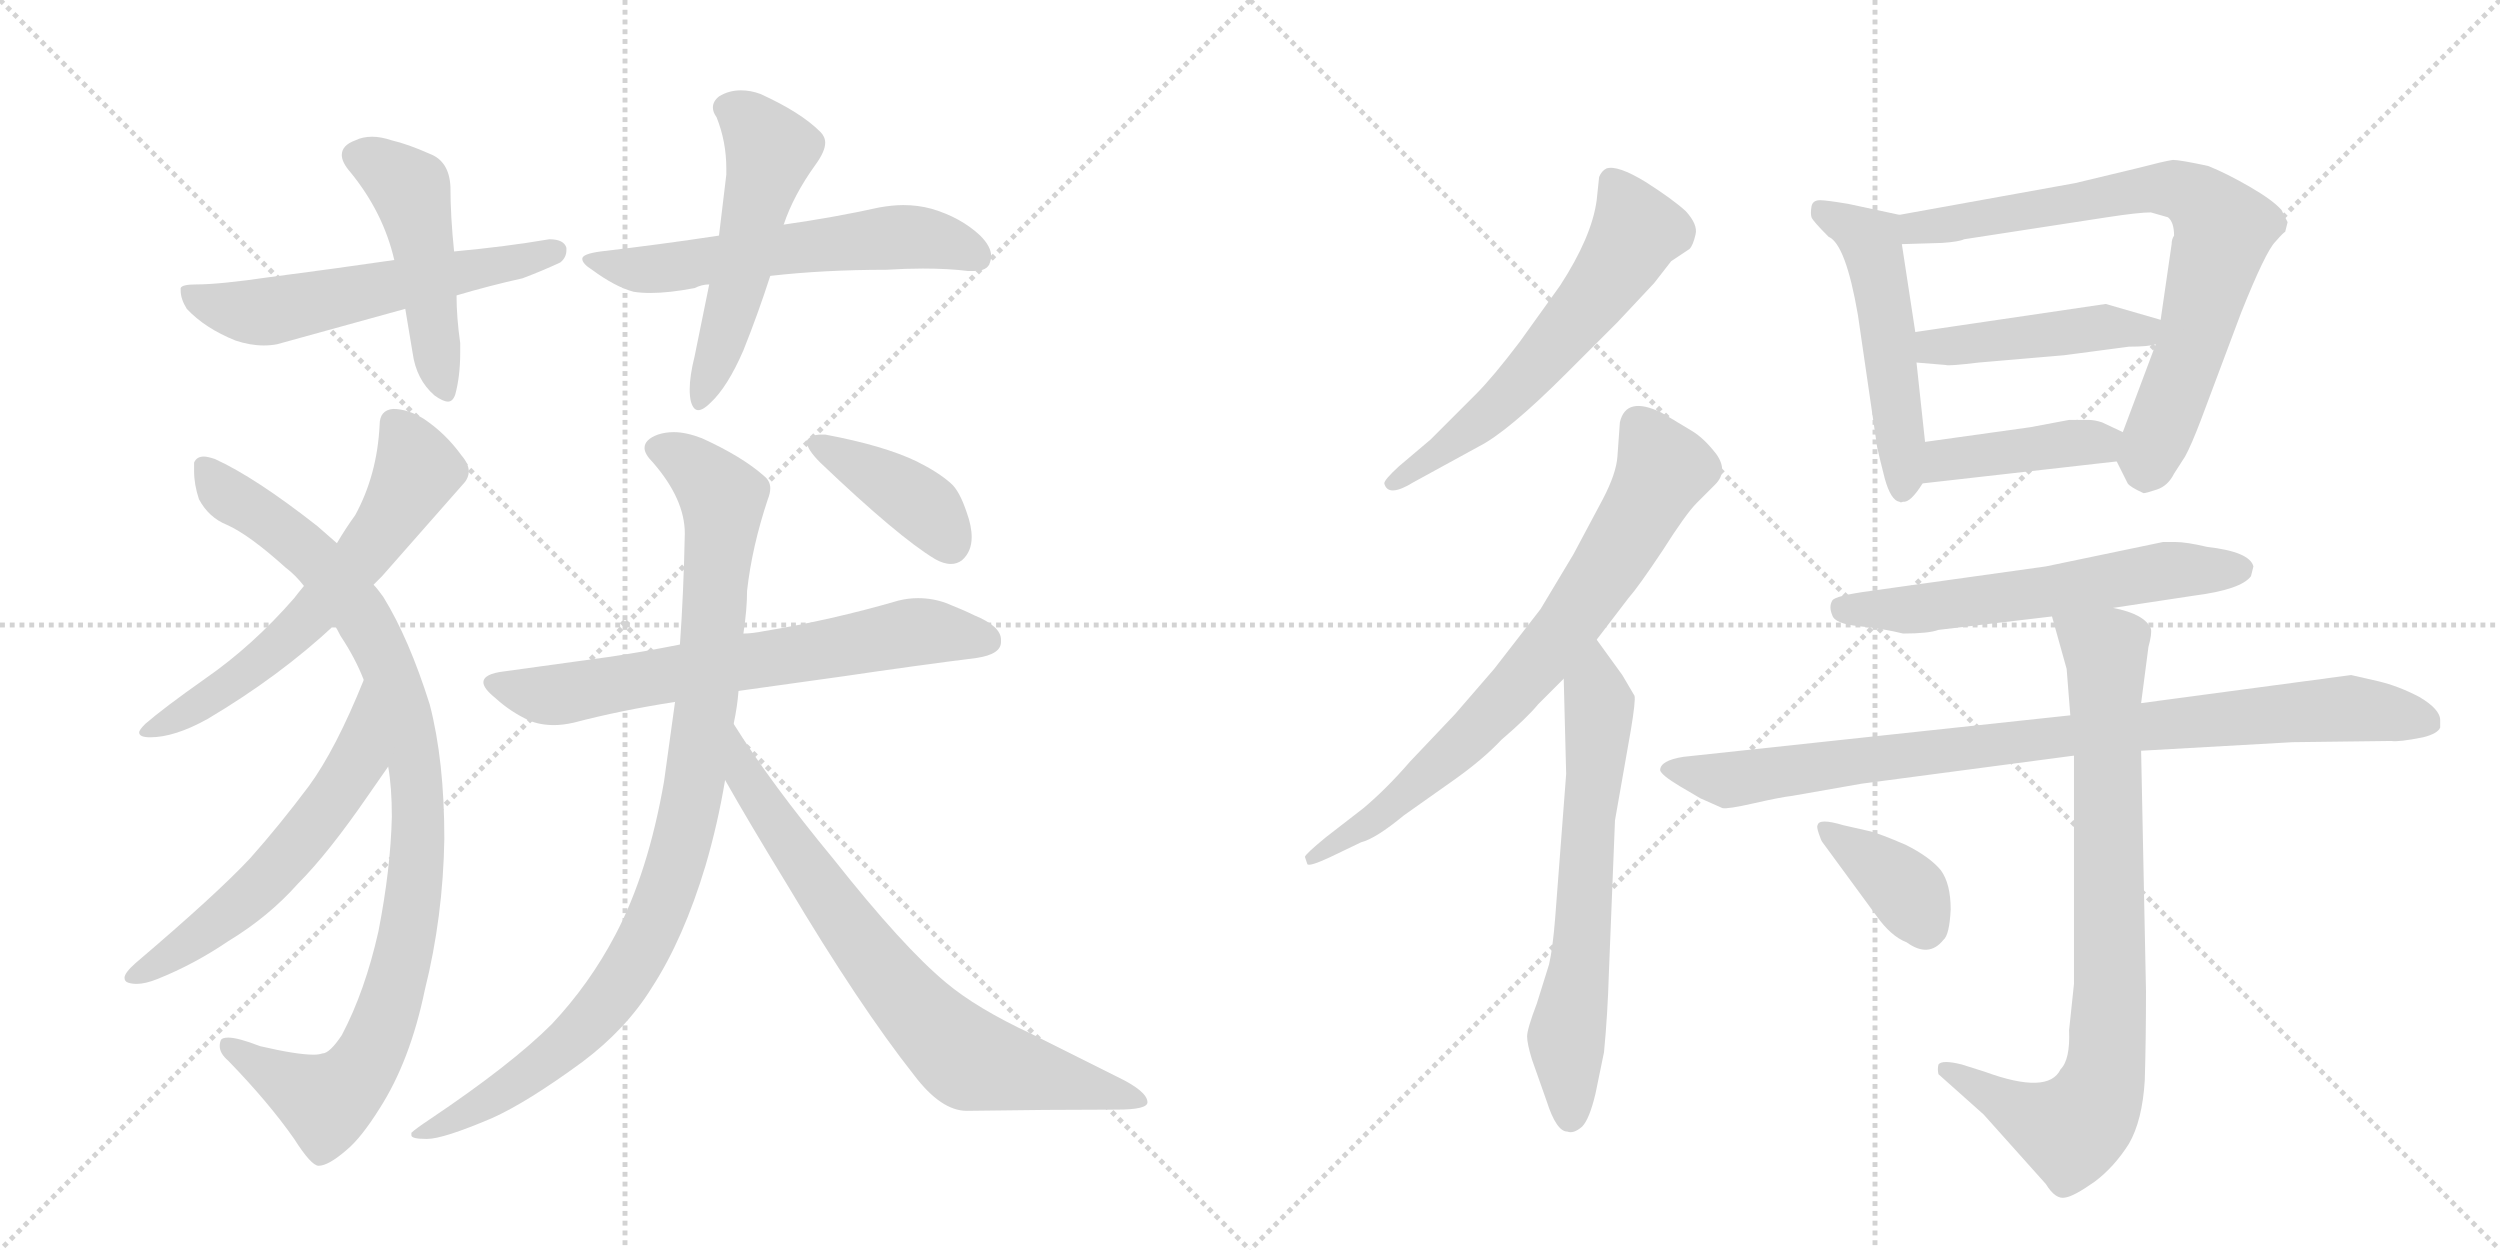 <svg version="1.1" viewBox="0 0 2048 1024" xmlns="http://www.w3.org/2000/svg">
  <g stroke="lightgray" stroke-dasharray="1,1" stroke-width="1" transform="scale(4, 4)">
    <line x1="0" y1="0" x2="256" y2="256"></line>
    <line x1="256" y1="0" x2="0" y2="256"></line>
    <line x1="128" y1="0" x2="128" y2="256"></line>
    <line x1="0" y1="128" x2="256" y2="128"></line>
    <line x1="256" y1="0" x2="512" y2="256"></line>
    <line x1="512" y1="0" x2="256" y2="256"></line>
    <line x1="384" y1="0" x2="384" y2="256"></line>
    <line x1="256" y1="128" x2="512" y2="128"></line>
  </g>
<g transform="scale(1, -1) translate(0, -850)">
   <style type="text/css">
    @keyframes keyframes0 {
      from {
       stroke: black;
       stroke-dashoffset: 567;
       stroke-width: 128;
       }
       65% {
       animation-timing-function: step-end;
       stroke: black;
       stroke-dashoffset: 0;
       stroke-width: 128;
       }
       to {
       stroke: black;
       stroke-width: 1024;
       }
       }
       #make-me-a-hanzi-animation-0 {
         animation: keyframes0 0.711s both;
         animation-delay: 0s;
         animation-timing-function: linear;
       }
    @keyframes keyframes1 {
      from {
       stroke: black;
       stroke-dashoffset: 474;
       stroke-width: 128;
       }
       61% {
       animation-timing-function: step-end;
       stroke: black;
       stroke-dashoffset: 0;
       stroke-width: 128;
       }
       to {
       stroke: black;
       stroke-width: 1024;
       }
       }
       #make-me-a-hanzi-animation-1 {
         animation: keyframes1 0.636s both;
         animation-delay: 0.711s;
         animation-timing-function: linear;
       }
    @keyframes keyframes2 {
      from {
       stroke: black;
       stroke-dashoffset: 578;
       stroke-width: 128;
       }
       65% {
       animation-timing-function: step-end;
       stroke: black;
       stroke-dashoffset: 0;
       stroke-width: 128;
       }
       to {
       stroke: black;
       stroke-width: 1024;
       }
       }
       #make-me-a-hanzi-animation-2 {
         animation: keyframes2 0.72s both;
         animation-delay: 1.347s;
         animation-timing-function: linear;
       }
    @keyframes keyframes3 {
      from {
       stroke: black;
       stroke-dashoffset: 520;
       stroke-width: 128;
       }
       63% {
       animation-timing-function: step-end;
       stroke: black;
       stroke-dashoffset: 0;
       stroke-width: 128;
       }
       to {
       stroke: black;
       stroke-width: 1024;
       }
       }
       #make-me-a-hanzi-animation-3 {
         animation: keyframes3 0.673s both;
         animation-delay: 2.068s;
         animation-timing-function: linear;
       }
    @keyframes keyframes4 {
      from {
       stroke: black;
       stroke-dashoffset: 614;
       stroke-width: 128;
       }
       67% {
       animation-timing-function: step-end;
       stroke: black;
       stroke-dashoffset: 0;
       stroke-width: 128;
       }
       to {
       stroke: black;
       stroke-width: 1024;
       }
       }
       #make-me-a-hanzi-animation-4 {
         animation: keyframes4 0.75s both;
         animation-delay: 2.741s;
         animation-timing-function: linear;
       }
    @keyframes keyframes5 {
      from {
       stroke: black;
       stroke-dashoffset: 955;
       stroke-width: 128;
       }
       76% {
       animation-timing-function: step-end;
       stroke: black;
       stroke-dashoffset: 0;
       stroke-width: 128;
       }
       to {
       stroke: black;
       stroke-width: 1024;
       }
       }
       #make-me-a-hanzi-animation-5 {
         animation: keyframes5 1.027s both;
         animation-delay: 3.49s;
         animation-timing-function: linear;
       }
    @keyframes keyframes6 {
      from {
       stroke: black;
       stroke-dashoffset: 571;
       stroke-width: 128;
       }
       65% {
       animation-timing-function: step-end;
       stroke: black;
       stroke-dashoffset: 0;
       stroke-width: 128;
       }
       to {
       stroke: black;
       stroke-width: 1024;
       }
       }
       #make-me-a-hanzi-animation-6 {
         animation: keyframes6 0.715s both;
         animation-delay: 4.518s;
         animation-timing-function: linear;
       }
    @keyframes keyframes7 {
      from {
       stroke: black;
       stroke-dashoffset: 668;
       stroke-width: 128;
       }
       68% {
       animation-timing-function: step-end;
       stroke: black;
       stroke-dashoffset: 0;
       stroke-width: 128;
       }
       to {
       stroke: black;
       stroke-width: 1024;
       }
       }
       #make-me-a-hanzi-animation-7 {
         animation: keyframes7 0.794s both;
         animation-delay: 5.232s;
         animation-timing-function: linear;
       }
    @keyframes keyframes8 {
      from {
       stroke: black;
       stroke-dashoffset: 943;
       stroke-width: 128;
       }
       75% {
       animation-timing-function: step-end;
       stroke: black;
       stroke-dashoffset: 0;
       stroke-width: 128;
       }
       to {
       stroke: black;
       stroke-width: 1024;
       }
       }
       #make-me-a-hanzi-animation-8 {
         animation: keyframes8 1.017s both;
         animation-delay: 6.026s;
         animation-timing-function: linear;
       }
    @keyframes keyframes9 {
      from {
       stroke: black;
       stroke-dashoffset: 733;
       stroke-width: 128;
       }
       70% {
       animation-timing-function: step-end;
       stroke: black;
       stroke-dashoffset: 0;
       stroke-width: 128;
       }
       to {
       stroke: black;
       stroke-width: 1024;
       }
       }
       #make-me-a-hanzi-animation-9 {
         animation: keyframes9 0.847s both;
         animation-delay: 7.043s;
         animation-timing-function: linear;
       }
    @keyframes keyframes10 {
      from {
       stroke: black;
       stroke-dashoffset: 398;
       stroke-width: 128;
       }
       56% {
       animation-timing-function: step-end;
       stroke: black;
       stroke-dashoffset: 0;
       stroke-width: 128;
       }
       to {
       stroke: black;
       stroke-width: 1024;
       }
       }
       #make-me-a-hanzi-animation-10 {
         animation: keyframes10 0.574s both;
         animation-delay: 7.89s;
         animation-timing-function: linear;
       }
    @keyframes keyframes11 {
      from {
       stroke: black;
       stroke-dashoffset: 594;
       stroke-width: 128;
       }
       66% {
       animation-timing-function: step-end;
       stroke: black;
       stroke-dashoffset: 0;
       stroke-width: 128;
       }
       to {
       stroke: black;
       stroke-width: 1024;
       }
       }
       #make-me-a-hanzi-animation-11 {
         animation: keyframes11 0.733s both;
         animation-delay: 8.464s;
         animation-timing-function: linear;
       }
    @keyframes keyframes12 {
      from {
       stroke: black;
       stroke-dashoffset: 734;
       stroke-width: 128;
       }
       70% {
       animation-timing-function: step-end;
       stroke: black;
       stroke-dashoffset: 0;
       stroke-width: 128;
       }
       to {
       stroke: black;
       stroke-width: 1024;
       }
       }
       #make-me-a-hanzi-animation-12 {
         animation: keyframes12 0.847s both;
         animation-delay: 9.197s;
         animation-timing-function: linear;
       }
    @keyframes keyframes13 {
      from {
       stroke: black;
       stroke-dashoffset: 640;
       stroke-width: 128;
       }
       68% {
       animation-timing-function: step-end;
       stroke: black;
       stroke-dashoffset: 0;
       stroke-width: 128;
       }
       to {
       stroke: black;
       stroke-width: 1024;
       }
       }
       #make-me-a-hanzi-animation-13 {
         animation: keyframes13 0.771s both;
         animation-delay: 10.044s;
         animation-timing-function: linear;
       }
    @keyframes keyframes14 {
      from {
       stroke: black;
       stroke-dashoffset: 509;
       stroke-width: 128;
       }
       62% {
       animation-timing-function: step-end;
       stroke: black;
       stroke-dashoffset: 0;
       stroke-width: 128;
       }
       to {
       stroke: black;
       stroke-width: 1024;
       }
       }
       #make-me-a-hanzi-animation-14 {
         animation: keyframes14 0.664s both;
         animation-delay: 10.815s;
         animation-timing-function: linear;
       }
    @keyframes keyframes15 {
      from {
       stroke: black;
       stroke-dashoffset: 742;
       stroke-width: 128;
       }
       71% {
       animation-timing-function: step-end;
       stroke: black;
       stroke-dashoffset: 0;
       stroke-width: 128;
       }
       to {
       stroke: black;
       stroke-width: 1024;
       }
       }
       #make-me-a-hanzi-animation-15 {
         animation: keyframes15 0.854s both;
         animation-delay: 11.479s;
         animation-timing-function: linear;
       }
    @keyframes keyframes16 {
      from {
       stroke: black;
       stroke-dashoffset: 446;
       stroke-width: 128;
       }
       59% {
       animation-timing-function: step-end;
       stroke: black;
       stroke-dashoffset: 0;
       stroke-width: 128;
       }
       to {
       stroke: black;
       stroke-width: 1024;
       }
       }
       #make-me-a-hanzi-animation-16 {
         animation: keyframes16 0.613s both;
         animation-delay: 12.333s;
         animation-timing-function: linear;
       }
    @keyframes keyframes17 {
      from {
       stroke: black;
       stroke-dashoffset: 413;
       stroke-width: 128;
       }
       57% {
       animation-timing-function: step-end;
       stroke: black;
       stroke-dashoffset: 0;
       stroke-width: 128;
       }
       to {
       stroke: black;
       stroke-width: 1024;
       }
       }
       #make-me-a-hanzi-animation-17 {
         animation: keyframes17 0.586s both;
         animation-delay: 12.946s;
         animation-timing-function: linear;
       }
    @keyframes keyframes18 {
      from {
       stroke: black;
       stroke-dashoffset: 587;
       stroke-width: 128;
       }
       66% {
       animation-timing-function: step-end;
       stroke: black;
       stroke-dashoffset: 0;
       stroke-width: 128;
       }
       to {
       stroke: black;
       stroke-width: 1024;
       }
       }
       #make-me-a-hanzi-animation-18 {
         animation: keyframes18 0.728s both;
         animation-delay: 13.532s;
         animation-timing-function: linear;
       }
    @keyframes keyframes19 {
      from {
       stroke: black;
       stroke-dashoffset: 888;
       stroke-width: 128;
       }
       74% {
       animation-timing-function: step-end;
       stroke: black;
       stroke-dashoffset: 0;
       stroke-width: 128;
       }
       to {
       stroke: black;
       stroke-width: 1024;
       }
       }
       #make-me-a-hanzi-animation-19 {
         animation: keyframes19 0.973s both;
         animation-delay: 14.26s;
         animation-timing-function: linear;
       }
    @keyframes keyframes20 {
      from {
       stroke: black;
       stroke-dashoffset: 816;
       stroke-width: 128;
       }
       73% {
       animation-timing-function: step-end;
       stroke: black;
       stroke-dashoffset: 0;
       stroke-width: 128;
       }
       to {
       stroke: black;
       stroke-width: 1024;
       }
       }
       #make-me-a-hanzi-animation-20 {
         animation: keyframes20 0.914s both;
         animation-delay: 15.233s;
         animation-timing-function: linear;
       }
    @keyframes keyframes21 {
      from {
       stroke: black;
       stroke-dashoffset: 373;
       stroke-width: 128;
       }
       55% {
       animation-timing-function: step-end;
       stroke: black;
       stroke-dashoffset: 0;
       stroke-width: 128;
       }
       to {
       stroke: black;
       stroke-width: 1024;
       }
       }
       #make-me-a-hanzi-animation-21 {
         animation: keyframes21 0.554s both;
         animation-delay: 16.147s;
         animation-timing-function: linear;
       }
</style>
<path d="M 323 637 Q 275 630 221 623 Q 180 617 161 617 Q 149 617 148 614 L 148 612 Q 148 605 153 597 Q 168 581 193 571 Q 205 567 216 567 Q 222 567 227 568 L 332 597 L 374 608 Q 401 616 428 622 Q 444 628 459 635 Q 464 639 464 645 L 464 647 Q 462 654 450 654 Q 415 648 372 644 L 323 637 Z" fill="lightgray"></path> 
<path d="M 332 597 L 338 561 Q 341 539 356 526 Q 363 521 367 521 Q 371 521 373 527 Q 377 542 377 561 L 377 569 Q 374 590 374 608 L 372 644 Q 369 673 369 697 Q 368 718 352 724 Q 334 732 321 735 Q 312 738 305 738 Q 297 738 291 735 Q 280 731 280 723 Q 280 717 287 709 Q 314 676 323 637 L 332 597 Z" fill="lightgray"></path> 
<path d="M 631 624 Q 675 629 726 629 Q 742 630 756 630 Q 777 630 793 628 L 798 628 Q 809 628 811 635 Q 812 638 812 640 Q 812 648 803 657 Q 787 672 763 679 Q 752 682 740 682 Q 731 682 720 680 Q 684 672 642 666 L 589 657 Q 543 650 492 644 Q 477 642 477 638 Q 477 634 485 629 Q 504 615 519 611 Q 525 610 533 610 Q 548 610 569 614 Q 575 617 581 617 L 631 624 Z" fill="lightgray"></path> 
<path d="M 642 666 Q 650 690 668 715 Q 676 726 676 733 Q 676 738 672 742 Q 656 758 623 773 Q 615 776 607 776 Q 597 776 589 771 Q 584 767 584 762 Q 584 758 587 754 Q 595 734 595 712 L 595 707 L 589 657 L 581 617 L 569 558 Q 565 542 565 531 Q 565 525 566 521 Q 568 514 572 514 Q 576 514 582 520 Q 596 533 609 563 Q 621 593 631 624 L 642 666 Z" fill="lightgray"></path> 
<path d="M 306 371 L 313 378 L 379 453 Q 384 458 384 464 Q 384 470 378 477 Q 365 495 347 507 Q 334 515 322 515 Q 311 514 311 502 Q 309 461 291 428 Q 283 417 276 405 L 249 370 Q 244 364 241 360 Q 207 321 168 294 Q 134 270 119 257 Q 114 252 114 250 Q 114 246 123 246 Q 143 246 170 261 Q 229 296 274 338 L 306 371 Z" fill="lightgray"></path> 
<path d="M 364 163 Q 364 227 352 273 Q 335 327 314 361 Q 309 368 306 371 L 276 405 L 260 419 Q 209 459 176 474 Q 170 476 167 476 Q 161 476 159 471 L 159 464 Q 159 453 163 441 Q 171 426 186 420 Q 204 412 234 385 Q 242 379 249 370 L 274 338 Q 276 335 279 329 Q 291 311 298 293 L 318 222 Q 321 205 321 181 Q 320 138 310 87 Q 299 38 280 2 Q 270 -13 264 -13 Q 261 -14 257 -14 Q 243 -14 213 -7 Q 195 0 187 0 Q 182 0 181 -2 Q 180 -4 180 -7 Q 180 -13 187 -19 Q 220 -53 241 -83 Q 255 -105 261 -105 Q 269 -105 284 -92 Q 296 -82 311 -58 Q 336 -19 348 39 Q 363 99 364 163 Z" fill="lightgray"></path> 
<path d="M 298 293 Q 275 236 253 206 Q 229 174 205 147 Q 178 118 111 61 Q 102 53 102 49 Q 102 46 105 45 Q 108 44 112 44 Q 119 44 129 48 Q 159 60 187 79 Q 220 99 244 126 Q 269 151 302 199 L 318 222 C 335 247 309 321 298 293 Z" fill="lightgray"></path> 
<path d="M 605 284 L 691 296 Q 752 305 800 311 Q 820 314 820 324 L 820 326 Q 820 337 798 346 Q 790 350 775 356 Q 764 360 752 360 Q 744 360 736 358 Q 681 342 626 333 Q 616 331 609 331 L 557 322 Q 527 316 500 312 L 413 300 Q 396 298 396 291 Q 396 286 406 278 Q 418 267 433 260 Q 442 256 454 256 Q 461 256 470 258 Q 508 268 553 275 L 605 284 Z" fill="lightgray"></path> 
<path d="M 504 84 Q 483 44 452 11 Q 419 -22 352 -67 Q 340 -75 337 -78 L 337 -80 Q 337 -83 349 -83 L 350 -83 Q 363 -83 403 -66 Q 432 -53 477 -20 Q 513 7 534 41 Q 560 81 578 141 Q 588 175 594 211 L 601 257 Q 604 271 605 284 L 609 331 Q 612 351 612 366 Q 616 402 629 441 Q 631 446 631 450 Q 631 456 626 460 Q 608 476 575 491 Q 562 496 552 496 Q 545 496 539 494 Q 528 490 528 483 Q 528 478 535 471 Q 561 441 561 413 Q 560 364 557 322 L 553 275 L 544 210 Q 531 135 504 84 Z" fill="lightgray"></path> 
<path d="M 594 211 Q 612 179 645 125 Q 704 26 749 -31 Q 771 -60 792 -60 Q 858 -59 915 -59 Q 940 -59 940 -53 Q 940 -44 915 -32 L 845 3 Q 800 24 775 45 Q 740 74 683 146 Q 631 209 601 257 C 585 282 579 237 594 211 Z" fill="lightgray"></path> 
<path d="M 661 489 L 661 488 Q 661 482 672 471 Q 736 410 766 392 Q 773 388 779 388 Q 784 388 788 391 Q 796 398 796 410 Q 796 419 792 430 Q 786 448 779 454 Q 769 463 751 472 Q 724 485 676 494 L 673 494 Q 664 494 661 489 Z" fill="lightgray"></path> 
<path d="M 1325 586 L 1355 618 L 1369 636 L 1384 646 Q 1387 649 1389 658 Q 1391 666 1381 677 Q 1370 687 1348 701 Q 1325 715 1316 712 Q 1312 710 1310 705 L 1308 686 Q 1304 656 1278 616 L 1245 570 Q 1223 541 1209 527 L 1172 490 L 1146 468 Q 1134 457 1134 454 Q 1137 442 1158 455 L 1211 484 Q 1235 496 1283 544 L 1325 586 Z" fill="lightgray"></path> 
<path d="M 1069 148 L 1071 142 Q 1073 140 1090 148 L 1115 160 Q 1127 163 1150 182 L 1191 211 Q 1215 228 1230 244 Q 1251 262 1260 273 L 1281 294 L 1308 326 L 1334 360 Q 1342 369 1362 399 Q 1381 429 1390 438 L 1405 453 Q 1416 464 1406 478 Q 1396 491 1386 497 L 1361 512 Q 1332 526 1327 504 L 1325 476 Q 1324 462 1313 441 L 1289 396 L 1262 351 L 1224 302 L 1192 265 L 1155 226 Q 1136 204 1117 188 L 1086 164 Q 1069 150 1069 148 Z" fill="lightgray"></path> 
<path d="M 1281 294 L 1283 216 L 1274 98 Q 1272 73 1269 60 L 1259 28 Q 1251 7 1251 1 Q 1251 -5 1255 -18 L 1267 -52 Q 1275 -77 1284 -77 Q 1289 -79 1296 -73 Q 1302 -67 1307 -46 L 1314 -12 Q 1317 19 1318 53 L 1323 178 L 1336 252 Q 1340 276 1339 280 L 1329 297 L 1308 326 C 1290 350 1280 324 1281 294 Z" fill="lightgray"></path> 
<path d="M 1484 672 Q 1485 669 1498 656 Q 1512 650 1522 592 L 1537 489 Q 1537 486 1540 474 L 1544 458 Q 1549 440 1556 439 Q 1557 438 1559 439 Q 1565 438 1575 454 L 1577 488 L 1570 553 L 1569 578 L 1558 650 C 1554 674 1558 674 1556 674 L 1514 683 Q 1496 686 1491 686 Q 1485 686 1484 681 Q 1483 675 1484 672 Z" fill="lightgray"></path> 
<path d="M 1734 472 L 1743 454 Q 1745 451 1756 446 Q 1758 446 1767 449 Q 1776 452 1781 462 L 1790 476 Q 1795 485 1803 506 L 1836 594 Q 1856 644 1864 652 Q 1871 660 1872 660 L 1874 668 L 1869 678 Q 1862 686 1843 697 Q 1824 708 1809 714 Q 1786 719 1780 719 Q 1773 718 1750 712 L 1700 700 L 1556 674 C 1526 669 1528 649 1558 650 L 1591 651 Q 1605 652 1609 654 L 1726 672 Q 1752 676 1762 676 L 1776 672 Q 1781 668 1781 657 Q 1779 654 1779 650 L 1770 588 L 1766 568 L 1739 496 C 1732 477 1732 477 1734 472 Z" fill="lightgray"></path> 
<path d="M 1770 588 L 1725 601 L 1569 578 C 1539 574 1540 555 1570 553 L 1594 551 Q 1596 550 1621 553 L 1691 559 L 1744 566 Q 1760 566 1766 568 C 1795 574 1799 580 1770 588 Z" fill="lightgray"></path> 
<path d="M 1575 454 L 1734 472 C 1764 475 1766 483 1739 496 L 1722 504 Q 1716 506 1711 506 L 1695 506 L 1663 500 L 1577 488 C 1547 484 1545 451 1575 454 Z" fill="lightgray"></path> 
<path d="M 1559 331 Q 1580 331 1588 334 L 1681 345 L 1731 352 L 1797 362 Q 1836 367 1844 378 L 1846 386 Q 1843 398 1808 402 Q 1791 406 1782 406 L 1772 406 L 1676 386 L 1533 366 Q 1503 362 1501 358 Q 1498 353 1501 346 Q 1503 339 1523 337 Q 1543 335 1559 331 Z" fill="lightgray"></path> 
<path d="M 1696 264 L 1379 230 Q 1360 227 1360 219 Q 1361 215 1376 206 L 1393 196 L 1411 188 Q 1415 187 1437 192 Q 1459 197 1468 198 L 1525 208 L 1699 231 L 1754 235 L 1878 242 L 1959 243 Q 1965 242 1985 246 Q 1997 249 1999 254 L 1999 260 Q 1999 269 1982 279 Q 1965 288 1948 292 L 1926 297 L 1754 274 L 1696 264 Z" fill="lightgray"></path> 
<path d="M 1681 345 L 1693 302 L 1696 264 L 1699 231 L 1699 44 L 1695 6 Q 1696 -18 1688 -26 Q 1678 -47 1626 -28 L 1607 -22 Q 1591 -18 1588 -22 Q 1587 -26 1588 -30 L 1625 -63 L 1676 -120 Q 1684 -133 1692 -131 Q 1699 -130 1716 -118 Q 1732 -106 1744 -87 Q 1755 -68 1757 -35 Q 1758 -2 1758 38 L 1754 235 L 1754 274 L 1760 320 Q 1763 331 1762 335 Q 1757 347 1731 352 C 1702 360 1674 368 1681 345 Z" fill="lightgray"></path> 
<path d="M 1493 160 L 1537 100 Q 1549 83 1562 78 Q 1580 65 1592 80 Q 1597 84 1598 105 Q 1598 126 1590 137 Q 1581 148 1561 158 Q 1540 167 1532 169 L 1510 174 Q 1490 180 1489 174 Q 1488 173 1490 167 Q 1492 161 1493 160 Z" fill="lightgray"></path> 
      <clipPath id="make-me-a-hanzi-clip-0">
      <path d="M 323 637 Q 275 630 221 623 Q 180 617 161 617 Q 149 617 148 614 L 148 612 Q 148 605 153 597 Q 168 581 193 571 Q 205 567 216 567 Q 222 567 227 568 L 332 597 L 374 608 Q 401 616 428 622 Q 444 628 459 635 Q 464 639 464 645 L 464 647 Q 462 654 450 654 Q 415 648 372 644 L 323 637 Z" fill="lightgray"></path>
      </clipPath>
      <path clip-path="url(#make-me-a-hanzi-clip-0)" d="M 155 613 L 157 607 L 180 599 L 219 595 L 455 646 " fill="none" id="make-me-a-hanzi-animation-0" stroke-dasharray="439 878" stroke-linecap="round"></path>

      <clipPath id="make-me-a-hanzi-clip-1">
      <path d="M 332 597 L 338 561 Q 341 539 356 526 Q 363 521 367 521 Q 371 521 373 527 Q 377 542 377 561 L 377 569 Q 374 590 374 608 L 372 644 Q 369 673 369 697 Q 368 718 352 724 Q 334 732 321 735 Q 312 738 305 738 Q 297 738 291 735 Q 280 731 280 723 Q 280 717 287 709 Q 314 676 323 637 L 332 597 Z" fill="lightgray"></path>
      </clipPath>
      <path clip-path="url(#make-me-a-hanzi-clip-1)" d="M 293 722 L 311 715 L 338 690 L 364 530 " fill="none" id="make-me-a-hanzi-animation-1" stroke-dasharray="346 692" stroke-linecap="round"></path>

      <clipPath id="make-me-a-hanzi-clip-2">
      <path d="M 631 624 Q 675 629 726 629 Q 742 630 756 630 Q 777 630 793 628 L 798 628 Q 809 628 811 635 Q 812 638 812 640 Q 812 648 803 657 Q 787 672 763 679 Q 752 682 740 682 Q 731 682 720 680 Q 684 672 642 666 L 589 657 Q 543 650 492 644 Q 477 642 477 638 Q 477 634 485 629 Q 504 615 519 611 Q 525 610 533 610 Q 548 610 569 614 Q 575 617 581 617 L 631 624 Z" fill="lightgray"></path>
      </clipPath>
      <path clip-path="url(#make-me-a-hanzi-clip-2)" d="M 483 635 L 538 629 L 737 656 L 775 651 L 800 640 " fill="none" id="make-me-a-hanzi-animation-2" stroke-dasharray="450 900" stroke-linecap="round"></path>

      <clipPath id="make-me-a-hanzi-clip-3">
      <path d="M 642 666 Q 650 690 668 715 Q 676 726 676 733 Q 676 738 672 742 Q 656 758 623 773 Q 615 776 607 776 Q 597 776 589 771 Q 584 767 584 762 Q 584 758 587 754 Q 595 734 595 712 L 595 707 L 589 657 L 581 617 L 569 558 Q 565 542 565 531 Q 565 525 566 521 Q 568 514 572 514 Q 576 514 582 520 Q 596 533 609 563 Q 621 593 631 624 L 642 666 Z" fill="lightgray"></path>
      </clipPath>
      <path clip-path="url(#make-me-a-hanzi-clip-3)" d="M 595 762 L 613 751 L 631 727 L 604 613 L 574 522 " fill="none" id="make-me-a-hanzi-animation-3" stroke-dasharray="392 784" stroke-linecap="round"></path>

      <clipPath id="make-me-a-hanzi-clip-4">
      <path d="M 306 371 L 313 378 L 379 453 Q 384 458 384 464 Q 384 470 378 477 Q 365 495 347 507 Q 334 515 322 515 Q 311 514 311 502 Q 309 461 291 428 Q 283 417 276 405 L 249 370 Q 244 364 241 360 Q 207 321 168 294 Q 134 270 119 257 Q 114 252 114 250 Q 114 246 123 246 Q 143 246 170 261 Q 229 296 274 338 L 306 371 Z" fill="lightgray"></path>
      </clipPath>
      <path clip-path="url(#make-me-a-hanzi-clip-4)" d="M 322 504 L 342 465 L 294 390 L 205 302 L 158 269 L 120 251 " fill="none" id="make-me-a-hanzi-animation-4" stroke-dasharray="486 972" stroke-linecap="round"></path>

      <clipPath id="make-me-a-hanzi-clip-5">
      <path d="M 364 163 Q 364 227 352 273 Q 335 327 314 361 Q 309 368 306 371 L 276 405 L 260 419 Q 209 459 176 474 Q 170 476 167 476 Q 161 476 159 471 L 159 464 Q 159 453 163 441 Q 171 426 186 420 Q 204 412 234 385 Q 242 379 249 370 L 274 338 Q 276 335 279 329 Q 291 311 298 293 L 318 222 Q 321 205 321 181 Q 320 138 310 87 Q 299 38 280 2 Q 270 -13 264 -13 Q 261 -14 257 -14 Q 243 -14 213 -7 Q 195 0 187 0 Q 182 0 181 -2 Q 180 -4 180 -7 Q 180 -13 187 -19 Q 220 -53 241 -83 Q 255 -105 261 -105 Q 269 -105 284 -92 Q 296 -82 311 -58 Q 336 -19 348 39 Q 363 99 364 163 Z" fill="lightgray"></path>
      </clipPath>
      <path clip-path="url(#make-me-a-hanzi-clip-5)" d="M 167 468 L 183 447 L 258 393 L 293 352 L 328 275 L 342 205 L 341 140 L 330 66 L 313 8 L 295 -27 L 266 -52 L 186 -5 " fill="none" id="make-me-a-hanzi-animation-5" stroke-dasharray="827 1654" stroke-linecap="round"></path>

      <clipPath id="make-me-a-hanzi-clip-6">
      <path d="M 298 293 Q 275 236 253 206 Q 229 174 205 147 Q 178 118 111 61 Q 102 53 102 49 Q 102 46 105 45 Q 108 44 112 44 Q 119 44 129 48 Q 159 60 187 79 Q 220 99 244 126 Q 269 151 302 199 L 318 222 C 335 247 309 321 298 293 Z" fill="lightgray"></path>
      </clipPath>
      <path clip-path="url(#make-me-a-hanzi-clip-6)" d="M 296 285 L 293 226 L 250 165 L 194 107 L 110 52 " fill="none" id="make-me-a-hanzi-animation-6" stroke-dasharray="443 886" stroke-linecap="round"></path>

      <clipPath id="make-me-a-hanzi-clip-7">
      <path d="M 605 284 L 691 296 Q 752 305 800 311 Q 820 314 820 324 L 820 326 Q 820 337 798 346 Q 790 350 775 356 Q 764 360 752 360 Q 744 360 736 358 Q 681 342 626 333 Q 616 331 609 331 L 557 322 Q 527 316 500 312 L 413 300 Q 396 298 396 291 Q 396 286 406 278 Q 418 267 433 260 Q 442 256 454 256 Q 461 256 470 258 Q 508 268 553 275 L 605 284 Z" fill="lightgray"></path>
      </clipPath>
      <path clip-path="url(#make-me-a-hanzi-clip-7)" d="M 403 290 L 461 281 L 756 333 L 809 325 " fill="none" id="make-me-a-hanzi-animation-7" stroke-dasharray="540 1080" stroke-linecap="round"></path>

      <clipPath id="make-me-a-hanzi-clip-8">
      <path d="M 504 84 Q 483 44 452 11 Q 419 -22 352 -67 Q 340 -75 337 -78 L 337 -80 Q 337 -83 349 -83 L 350 -83 Q 363 -83 403 -66 Q 432 -53 477 -20 Q 513 7 534 41 Q 560 81 578 141 Q 588 175 594 211 L 601 257 Q 604 271 605 284 L 609 331 Q 612 351 612 366 Q 616 402 629 441 Q 631 446 631 450 Q 631 456 626 460 Q 608 476 575 491 Q 562 496 552 496 Q 545 496 539 494 Q 528 490 528 483 Q 528 478 535 471 Q 561 441 561 413 Q 560 364 557 322 L 553 275 L 544 210 Q 531 135 504 84 Z" fill="lightgray"></path>
      </clipPath>
      <path clip-path="url(#make-me-a-hanzi-clip-8)" d="M 540 482 L 563 472 L 592 441 L 577 265 L 548 124 L 518 59 L 470 0 L 390 -59 L 342 -79 " fill="none" id="make-me-a-hanzi-animation-8" stroke-dasharray="815 1630" stroke-linecap="round"></path>

      <clipPath id="make-me-a-hanzi-clip-9">
      <path d="M 594 211 Q 612 179 645 125 Q 704 26 749 -31 Q 771 -60 792 -60 Q 858 -59 915 -59 Q 940 -59 940 -53 Q 940 -44 915 -32 L 845 3 Q 800 24 775 45 Q 740 74 683 146 Q 631 209 601 257 C 585 282 579 237 594 211 Z" fill="lightgray"></path>
      </clipPath>
      <path clip-path="url(#make-me-a-hanzi-clip-9)" d="M 601 249 L 610 214 L 668 128 L 719 58 L 775 -3 L 800 -20 L 934 -52 " fill="none" id="make-me-a-hanzi-animation-9" stroke-dasharray="605 1210" stroke-linecap="round"></path>

      <clipPath id="make-me-a-hanzi-clip-10">
      <path d="M 661 489 L 661 488 Q 661 482 672 471 Q 736 410 766 392 Q 773 388 779 388 Q 784 388 788 391 Q 796 398 796 410 Q 796 419 792 430 Q 786 448 779 454 Q 769 463 751 472 Q 724 485 676 494 L 673 494 Q 664 494 661 489 Z" fill="lightgray"></path>
      </clipPath>
      <path clip-path="url(#make-me-a-hanzi-clip-10)" d="M 668 489 L 743 445 L 779 404 " fill="none" id="make-me-a-hanzi-animation-10" stroke-dasharray="270 540" stroke-linecap="round"></path>

      <clipPath id="make-me-a-hanzi-clip-11">
      <path d="M 1325 586 L 1355 618 L 1369 636 L 1384 646 Q 1387 649 1389 658 Q 1391 666 1381 677 Q 1370 687 1348 701 Q 1325 715 1316 712 Q 1312 710 1310 705 L 1308 686 Q 1304 656 1278 616 L 1245 570 Q 1223 541 1209 527 L 1172 490 L 1146 468 Q 1134 457 1134 454 Q 1137 442 1158 455 L 1211 484 Q 1235 496 1283 544 L 1325 586 Z" fill="lightgray"></path>
      </clipPath>
      <path clip-path="url(#make-me-a-hanzi-clip-11)" d="M 1320 703 L 1341 661 L 1318 623 L 1235 525 L 1140 454 " fill="none" id="make-me-a-hanzi-animation-11" stroke-dasharray="466 932" stroke-linecap="round"></path>

      <clipPath id="make-me-a-hanzi-clip-12">
      <path d="M 1069 148 L 1071 142 Q 1073 140 1090 148 L 1115 160 Q 1127 163 1150 182 L 1191 211 Q 1215 228 1230 244 Q 1251 262 1260 273 L 1281 294 L 1308 326 L 1334 360 Q 1342 369 1362 399 Q 1381 429 1390 438 L 1405 453 Q 1416 464 1406 478 Q 1396 491 1386 497 L 1361 512 Q 1332 526 1327 504 L 1325 476 Q 1324 462 1313 441 L 1289 396 L 1262 351 L 1224 302 L 1192 265 L 1155 226 Q 1136 204 1117 188 L 1086 164 Q 1069 150 1069 148 Z" fill="lightgray"></path>
      </clipPath>
      <path clip-path="url(#make-me-a-hanzi-clip-12)" d="M 1342 503 L 1362 464 L 1284 337 L 1186 230 L 1124 177 L 1074 146 " fill="none" id="make-me-a-hanzi-animation-12" stroke-dasharray="606 1212" stroke-linecap="round"></path>

      <clipPath id="make-me-a-hanzi-clip-13">
      <path d="M 1281 294 L 1283 216 L 1274 98 Q 1272 73 1269 60 L 1259 28 Q 1251 7 1251 1 Q 1251 -5 1255 -18 L 1267 -52 Q 1275 -77 1284 -77 Q 1289 -79 1296 -73 Q 1302 -67 1307 -46 L 1314 -12 Q 1317 19 1318 53 L 1323 178 L 1336 252 Q 1340 276 1339 280 L 1329 297 L 1308 326 C 1290 350 1280 324 1281 294 Z" fill="lightgray"></path>
      </clipPath>
      <path clip-path="url(#make-me-a-hanzi-clip-13)" d="M 1307 318 L 1307 219 L 1296 77 L 1283 -4 L 1286 -64 " fill="none" id="make-me-a-hanzi-animation-13" stroke-dasharray="512 1024" stroke-linecap="round"></path>

      <clipPath id="make-me-a-hanzi-clip-14">
      <path d="M 1484 672 Q 1485 669 1498 656 Q 1512 650 1522 592 L 1537 489 Q 1537 486 1540 474 L 1544 458 Q 1549 440 1556 439 Q 1557 438 1559 439 Q 1565 438 1575 454 L 1577 488 L 1570 553 L 1569 578 L 1558 650 C 1554 674 1558 674 1556 674 L 1514 683 Q 1496 686 1491 686 Q 1485 686 1484 681 Q 1483 675 1484 672 Z" fill="lightgray"></path>
      </clipPath>
      <path clip-path="url(#make-me-a-hanzi-clip-14)" d="M 1493 677 L 1532 653 L 1536 639 L 1547 582 L 1558 448 " fill="none" id="make-me-a-hanzi-animation-14" stroke-dasharray="381 762" stroke-linecap="round"></path>

      <clipPath id="make-me-a-hanzi-clip-15">
      <path d="M 1734 472 L 1743 454 Q 1745 451 1756 446 Q 1758 446 1767 449 Q 1776 452 1781 462 L 1790 476 Q 1795 485 1803 506 L 1836 594 Q 1856 644 1864 652 Q 1871 660 1872 660 L 1874 668 L 1869 678 Q 1862 686 1843 697 Q 1824 708 1809 714 Q 1786 719 1780 719 Q 1773 718 1750 712 L 1700 700 L 1556 674 C 1526 669 1528 649 1558 650 L 1591 651 Q 1605 652 1609 654 L 1726 672 Q 1752 676 1762 676 L 1776 672 Q 1781 668 1781 657 Q 1779 654 1779 650 L 1770 588 L 1766 568 L 1739 496 C 1732 477 1732 477 1734 472 Z" fill="lightgray"></path>
      </clipPath>
      <path clip-path="url(#make-me-a-hanzi-clip-15)" d="M 1563 656 L 1580 665 L 1764 697 L 1803 685 L 1822 662 L 1796 567 L 1757 463 " fill="none" id="make-me-a-hanzi-animation-15" stroke-dasharray="614 1228" stroke-linecap="round"></path>

      <clipPath id="make-me-a-hanzi-clip-16">
      <path d="M 1770 588 L 1725 601 L 1569 578 C 1539 574 1540 555 1570 553 L 1594 551 Q 1596 550 1621 553 L 1691 559 L 1744 566 Q 1760 566 1766 568 C 1795 574 1799 580 1770 588 Z" fill="lightgray"></path>
      </clipPath>
      <path clip-path="url(#make-me-a-hanzi-clip-16)" d="M 1577 560 L 1584 566 L 1728 583 L 1755 579 L 1761 585 " fill="none" id="make-me-a-hanzi-animation-16" stroke-dasharray="318 636" stroke-linecap="round"></path>

      <clipPath id="make-me-a-hanzi-clip-17">
      <path d="M 1575 454 L 1734 472 C 1764 475 1766 483 1739 496 L 1722 504 Q 1716 506 1711 506 L 1695 506 L 1663 500 L 1577 488 C 1547 484 1545 451 1575 454 Z" fill="lightgray"></path>
      </clipPath>
      <path clip-path="url(#make-me-a-hanzi-clip-17)" d="M 1582 459 L 1601 475 L 1732 491 " fill="none" id="make-me-a-hanzi-animation-17" stroke-dasharray="285 570" stroke-linecap="round"></path>

      <clipPath id="make-me-a-hanzi-clip-18">
      <path d="M 1559 331 Q 1580 331 1588 334 L 1681 345 L 1731 352 L 1797 362 Q 1836 367 1844 378 L 1846 386 Q 1843 398 1808 402 Q 1791 406 1782 406 L 1772 406 L 1676 386 L 1533 366 Q 1503 362 1501 358 Q 1498 353 1501 346 Q 1503 339 1523 337 Q 1543 335 1559 331 Z" fill="lightgray"></path>
      </clipPath>
      <path clip-path="url(#make-me-a-hanzi-clip-18)" d="M 1508 352 L 1567 350 L 1777 383 L 1836 384 " fill="none" id="make-me-a-hanzi-animation-18" stroke-dasharray="459 918" stroke-linecap="round"></path>

      <clipPath id="make-me-a-hanzi-clip-19">
      <path d="M 1696 264 L 1379 230 Q 1360 227 1360 219 Q 1361 215 1376 206 L 1393 196 L 1411 188 Q 1415 187 1437 192 Q 1459 197 1468 198 L 1525 208 L 1699 231 L 1754 235 L 1878 242 L 1959 243 Q 1965 242 1985 246 Q 1997 249 1999 254 L 1999 260 Q 1999 269 1982 279 Q 1965 288 1948 292 L 1926 297 L 1754 274 L 1696 264 Z" fill="lightgray"></path>
      </clipPath>
      <path clip-path="url(#make-me-a-hanzi-clip-19)" d="M 1366 220 L 1415 211 L 1750 255 L 1922 270 L 1992 257 " fill="none" id="make-me-a-hanzi-animation-19" stroke-dasharray="760 1520" stroke-linecap="round"></path>

      <clipPath id="make-me-a-hanzi-clip-20">
      <path d="M 1681 345 L 1693 302 L 1696 264 L 1699 231 L 1699 44 L 1695 6 Q 1696 -18 1688 -26 Q 1678 -47 1626 -28 L 1607 -22 Q 1591 -18 1588 -22 Q 1587 -26 1588 -30 L 1625 -63 L 1676 -120 Q 1684 -133 1692 -131 Q 1699 -130 1716 -118 Q 1732 -106 1744 -87 Q 1755 -68 1757 -35 Q 1758 -2 1758 38 L 1754 235 L 1754 274 L 1760 320 Q 1763 331 1762 335 Q 1757 347 1731 352 C 1702 360 1674 368 1681 345 Z" fill="lightgray"></path>
      </clipPath>
      <path clip-path="url(#make-me-a-hanzi-clip-20)" d="M 1688 339 L 1725 316 L 1725 -27 L 1713 -59 L 1696 -76 L 1645 -56 L 1593 -26 " fill="none" id="make-me-a-hanzi-animation-20" stroke-dasharray="688 1376" stroke-linecap="round"></path>

      <clipPath id="make-me-a-hanzi-clip-21">
      <path d="M 1493 160 L 1537 100 Q 1549 83 1562 78 Q 1580 65 1592 80 Q 1597 84 1598 105 Q 1598 126 1590 137 Q 1581 148 1561 158 Q 1540 167 1532 169 L 1510 174 Q 1490 180 1489 174 Q 1488 173 1490 167 Q 1492 161 1493 160 Z" fill="lightgray"></path>
      </clipPath>
      <path clip-path="url(#make-me-a-hanzi-clip-21)" d="M 1494 171 L 1553 129 L 1576 91 " fill="none" id="make-me-a-hanzi-animation-21" stroke-dasharray="245 490" stroke-linecap="round"></path>

</g>
</svg>
